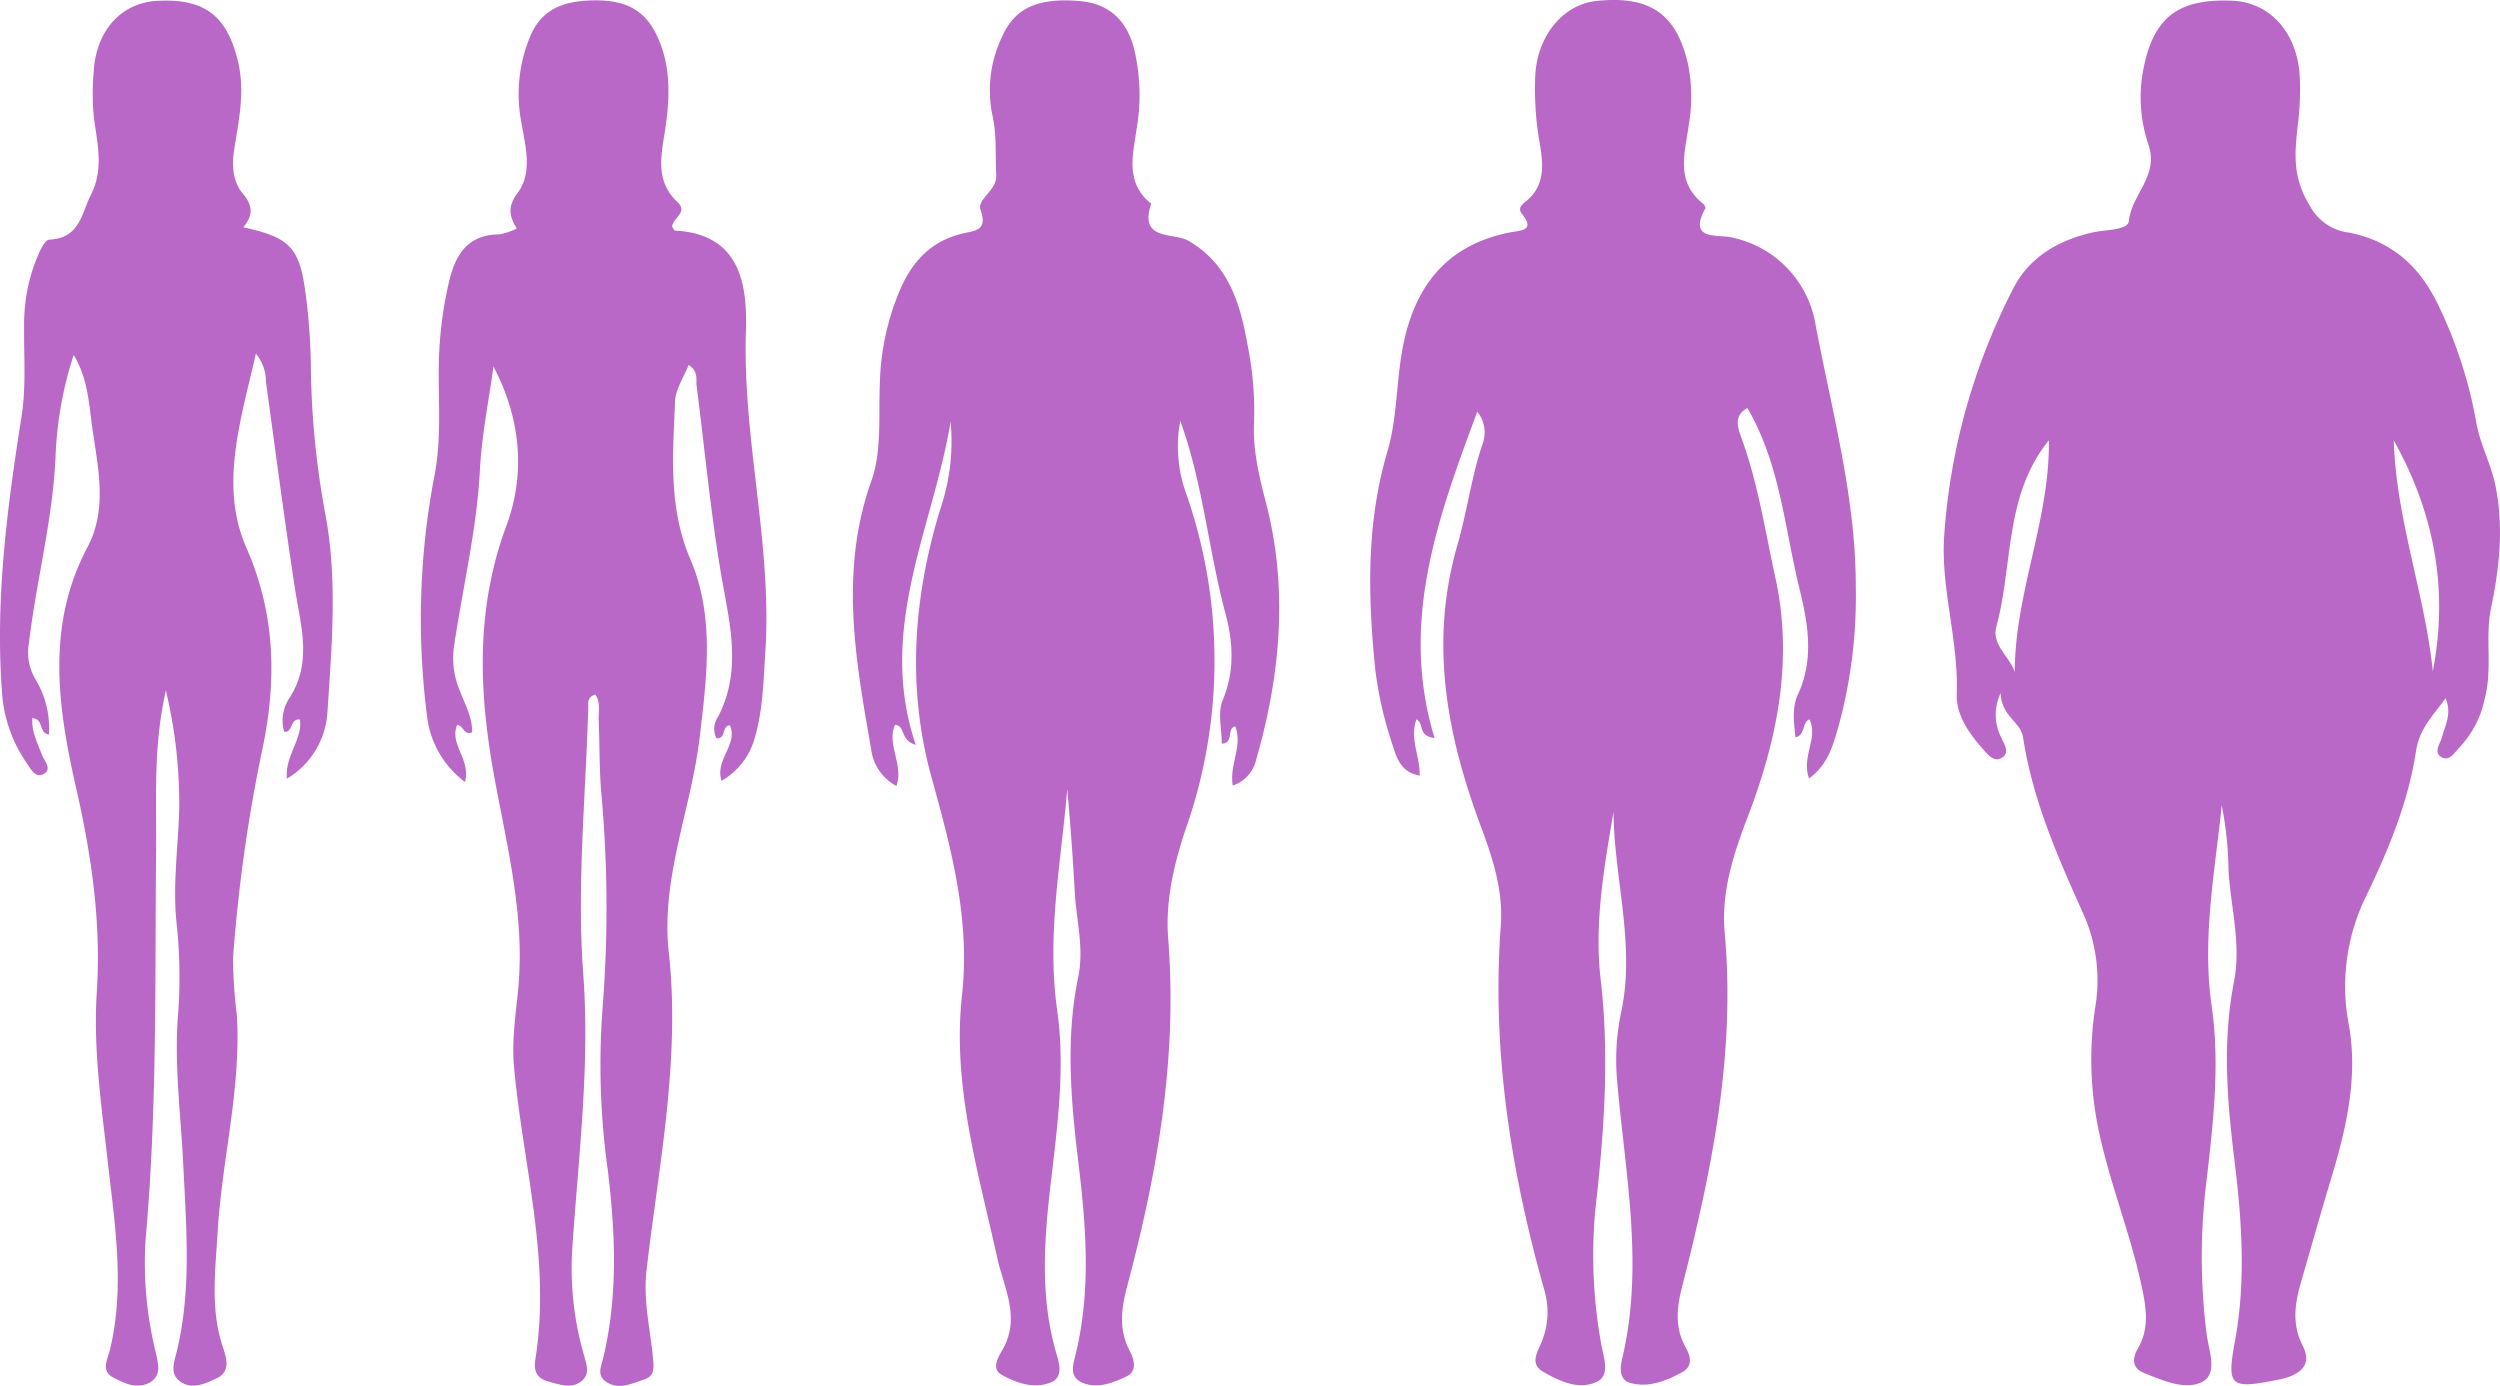 <svg xmlns="http://www.w3.org/2000/svg" width="347.23" height="192.495" viewBox="0 0 347.23 192.495">
  <g id="Grupo_15637" data-name="Grupo 15637" transform="translate(-1192.815 217.92)">
    <path id="Trazado_10495" data-name="Trazado 10495" d="M1430.371-106.09c-.948,9.292-2.761,18.469-1.392,27.941,1.163,8.053.208,16.189-.722,24.228a85.261,85.261,0,0,0,.034,21.421c.3,2.211,1.626,5.459-.765,6.561-2.365,1.087-5.424-.288-8-1.329-1.581-.638-1.62-1.976-.831-3.319,1.677-2.861,1.2-5.709.532-8.8-1.645-7.665-4.7-14.923-6.165-22.638a47.938,47.938,0,0,1-.222-16.244,22.611,22.611,0,0,0-1.87-13.137c-3.481-7.76-6.884-15.549-8.177-24.041-.353-2.325-2.994-2.9-3.128-6.222a6.951,6.951,0,0,0,.184,6.37c.362.835,1.041,1.866.095,2.535-1.142.811-1.97-.277-2.653-1.037-1.992-2.22-3.838-4.835-3.729-7.751.277-7.363-2.189-14.5-1.757-21.757a88.053,88.053,0,0,1,9.609-34.55c2.2-4.355,6.3-6.738,11.062-7.8,1.787-.4,4.868-.278,5-1.593.381-3.693,4.2-6.251,2.715-10.6a20.451,20.451,0,0,1-.685-10.573c1.388-7.023,4.743-9.735,12.328-9.416,5.2.219,9.016,4.39,9.372,10.475a40.021,40.021,0,0,1-.262,6.747c-.44,3.9-.8,7.249,1.654,11.239a7.144,7.144,0,0,0,5.531,3.764c5.812,1.182,9.625,4.569,12.208,9.826a62.521,62.521,0,0,1,5.4,16.6c.548,3.053,2.045,5.712,2.654,8.724,1.16,5.738.56,11.333-.609,16.945-.874,4.181.239,8.484-.9,12.677a13.753,13.753,0,0,1-3.406,6.622c-.715.7-1.4,2.08-2.535,1.474-1.243-.669-.231-1.856.021-2.816.429-1.638,1.406-3.205.5-5.39-1.745,2.407-3.627,4.2-4.105,7.328-1.087,7.123-3.844,13.785-6.974,20.243a28.317,28.317,0,0,0-2.353,17.812c1.334,7.541-.468,14.756-2.637,21.913-1.385,4.57-2.661,9.172-4,13.756-.874,2.988-1.3,5.918.227,8.88,1.243,2.42-.06,3.735-2.295,4.45a14.128,14.128,0,0,1-1.551.345c-6.283,1.243-6.712.788-5.554-5.527,1.548-8.453.922-16.9-.12-25.349-1.008-8.168-1.625-16.333-.024-24.512,1.015-5.188-.453-10.307-.765-15.446A49,49,0,0,0,1430.371-106.09Zm-28.751-18.517c.025-11,4.883-21.111,4.741-32.17-6.215,7.641-4.956,17.291-7.294,25.877C1398.382-128.377,1400.91-126.755,1401.62-124.607Zm52.649-32.147c.317,10.923,4.3,21.24,5.42,32.034,2.2-11.343.206-21.989-5.42-32.035Z" transform="translate(71.026 0.018)" fill="#ba68c8"/>
    <path id="Trazado_10497" data-name="Trazado 10497" d="M1347.93-160.743c-5.415,14.585-10.86,29.165-5.94,45.326-2.372-.278-1.4-2.008-2.51-2.595-.984,2.6.486,5.074.455,7.814-2.648-.444-3.251-2.563-3.772-4.245a53.432,53.432,0,0,1-2.4-10.436c-1.033-10.174-1.282-20.3,1.685-30.339,1.262-4.262,1.23-8.893,1.934-13.338,1.417-8.924,5.759-15.3,15.227-17.111,1.314-.251,3.424-.2,1.531-2.527-.491-.605-.282-1.125.388-1.635,3.085-2.346,2.513-5.729,1.971-8.785a42.8,42.8,0,0,1-.536-8.319c.1-5.8,3.76-10.37,8.553-10.859,7.43-.76,11.1,1.809,12.692,8.833a23.064,23.064,0,0,1,.111,8.3c-.529,3.893-1.941,7.922,1.964,11.026.179.141.391.527.32.651-2.486,4.513,1.76,3.61,3.527,4.017a14.844,14.844,0,0,1,11.793,12.213c2.282,12.055,5.6,24.037,5.577,36.392a68.411,68.411,0,0,1-2.384,19.262c-.76,2.574-1.39,5.3-4.112,7.3-1.079-3.091,1.307-5.573.066-8.2-1.065.339-.528,2.192-1.95,2.486-.224-2.1-.5-4.142.341-5.96,2.266-4.9,1.416-9.792.212-14.7-2.072-8.43-2.677-17.282-7.229-25.073-2,1.084-1.313,2.813-.776,4.3,2.265,6.257,3.25,12.831,4.665,19.278,2.5,11.387.279,22.433-3.811,33.112-2.018,5.272-3.748,10.54-3.229,16.237,1.529,16.807-1.806,33.019-5.923,49.129-.753,2.949-1.03,5.691.509,8.424.718,1.277,1,2.63-.529,3.451-2.23,1.2-4.659,2.185-7.2,1.463-1.626-.463-1.352-2.287-1.073-3.473,3.084-13.122.278-26.111-.779-39.135a32.267,32.267,0,0,1,.661-9.106c1.906-9.29-1.038-18.376-1.113-27.6-1.3,7.708-2.688,15.523-1.786,23.25,1.185,10.145.555,20.156-.533,30.165a68.477,68.477,0,0,0,.7,20.959c.333,1.666,1.089,3.92-.631,4.759-2.526,1.238-5.2-.033-7.5-1.348-1.99-1.139-.737-2.84-.2-4.235a10.836,10.836,0,0,0,.37-7.029c-4.686-16.586-7.352-33.392-6.074-50.71.346-4.679-1.019-9.117-2.677-13.54-4.781-12.74-7.3-25.641-3.353-39.3,1.305-4.523,1.931-9.3,3.418-13.844A4.637,4.637,0,0,0,1347.93-160.743Z" transform="translate(50.071 0)" fill="#ba68c8"/>
    <path id="Trazado_10499" data-name="Trazado 10499" d="M1293.679-159.373c-2.416,14.727-10.295,28.745-4.839,44.895-2.269-.67-1.327-2.6-2.879-2.789-1.209,2.759,1.243,5.508.191,8.5a6.7,6.7,0,0,1-3.512-5.146c-2.173-12.388-4.417-24.7.039-37.24,1.5-4.212.965-9.18,1.182-13.8a35.255,35.255,0,0,1,2.956-13.1c1.762-3.9,4.466-6.537,8.694-7.484,1.729-.387,3.3-.459,2.329-3.243-.532-1.517,2.295-2.672,2.179-4.819-.149-2.779.095-5.567-.535-8.329a17.16,17.16,0,0,1,1.338-10.889c1.732-3.956,4.914-5.442,10.693-4.979,4.016.322,6.525,2.515,7.6,6.443a27.51,27.51,0,0,1,.383,11.43c-.5,3.475-1.52,7.172,1.751,10.041.095.085.3.2.286.252-1.74,5.21,3.1,3.926,5.222,5.164,5.558,3.243,7.142,8.723,8.157,14.386a46.472,46.472,0,0,1,.917,10.687c-.2,3.859.669,7.513,1.651,11.29,3.108,11.953,2.025,23.931-1.371,35.714a4.94,4.94,0,0,1-3.238,3.561c-.519-2.855,1.411-5.47.349-8.224-1.254.259-.137,2.333-1.878,2.411,0-2.023-.6-4.3.121-6.035,1.7-4.087,1.459-8.047.383-12.083-2.365-8.827-3.105-18.015-6.271-26.719a19.294,19.294,0,0,0,.87,10.232,70.409,70.409,0,0,1-.246,46.841c-1.582,4.847-2.7,9.794-2.3,14.851,1.312,16.526-1.5,32.529-5.724,48.373-.815,3.06-1.165,5.967.392,8.894.654,1.228,1.014,2.84-.459,3.527-1.868.868-3.972,1.774-6.107.878-1.756-.737-1.4-2.19-1.013-3.729,2.217-8.9,1.531-17.821.438-26.834-1.031-8.538-1.8-17.213-.031-25.748.844-4.071-.258-7.93-.474-11.858q-.393-7.126-1.045-14.288c-.847,10.208-2.88,20.289-1.4,30.678,1.125,7.906.069,15.908-.861,23.823-.948,8.054-1.565,16.065.784,24,.417,1.406.893,3.194-.781,3.9-2.318.973-4.754.095-6.8-1.016-1.547-.841-.547-2.439.083-3.538,2.532-4.413.178-8.576-.735-12.7-2.664-12.044-6.284-24.019-4.907-36.495,1.167-10.574-1.485-20.346-4.234-30.288-3.443-12.463-2.535-24.937,1.208-37.219A29.194,29.194,0,0,0,1293.679-159.373Z" transform="translate(31.167 0.014)" fill="#ba68c8"/>
    <path id="Trazado_10503" data-name="Trazado 10503" d="M1243.005-116.225c-1.158.478-1.162-.915-2.06-1.035-1.164,2.688,1.923,4.774,1.075,7.937a13.286,13.286,0,0,1-5.268-9.123,106.052,106.052,0,0,1,.995-33.264c1.084-5.4.509-10.866.652-16.3a54.545,54.545,0,0,1,1.366-10.615c.861-3.819,2.519-6.719,7.036-6.757a8.862,8.862,0,0,0,2.414-.809c-1.065-1.74-1.3-3.044.117-4.946,2.1-2.82,1.092-6.407.547-9.646a20.722,20.722,0,0,1,1.354-12.451c1.6-3.469,4.535-4.494,8.122-4.633,3.862-.149,7.119.645,9.059,4.362,2.2,4.22,2.11,8.671,1.46,13.217-.518,3.629-1.626,7.363,1.68,10.442,1.5,1.4-.71,2.213-.765,3.4.136.191.266.54.414.547,9.262.467,10.034,7.837,9.833,14.048-.478,14.949,3.672,29.537,2.7,44.454-.258,3.96-.324,7.948-1.427,11.8a9.866,9.866,0,0,1-4.655,6.112c-.963-2.942,2.3-4.968,1.173-7.689-1.153-.066-.523,2.014-1.9,1.763a2.95,2.95,0,0,1,.241-2.965c3.443-6.639,1.521-13.266.383-20.034-1.445-8.612-2.255-17.331-3.366-26-.109-.852.307-1.874-1.1-2.84-.689,1.759-1.825,3.38-1.89,5.045-.286,7.389-.965,14.735,2.13,21.961,3.394,7.924,2.28,16.379,1.295,24.7-1.182,9.988-5.42,19.661-4.3,29.818,1.654,15.02-1.395,29.574-3.09,44.283-.478,4.154.543,8.191.917,12.274.125,1.379.142,2.406-1.285,2.855-1.74.547-3.538,1.529-5.32.24-1.233-.894-.6-2.1-.316-3.276,2.056-8.636,1.683-17.274.63-26.046a105.445,105.445,0,0,1-.722-22.593,177.22,177.22,0,0,0-.22-30.243c-.247-3.175-.184-6.375-.321-9.563-.053-1.217.306-2.549-.471-3.679-1.127.365-.967,1.118-.982,1.713-.332,12.346-1.611,24.767-.7,37.018.978,13.121-.733,25.914-1.555,38.848a43.439,43.439,0,0,0,1.655,14.158c.361,1.312.915,2.667-.381,3.664-1.443,1.111-3.021.41-4.571.018-1.7-.43-2.032-1.626-1.8-3.045,2.213-13.794-1.74-27.134-2.96-40.673-.326-3.607.229-7.152.574-10.71,1-10.221-1.594-20.024-3.382-29.937-2.089-11.6-2.507-23.019,1.752-34.489,2.678-7.213,2.018-14.9-1.8-22.106-.649,4.766-1.626,9.514-1.874,14.3-.445,8.384-2.422,16.518-3.634,24.773a11.726,11.726,0,0,0,.9,6.1C1242.048-120.026,1243.069-118.254,1243.005-116.225Z" transform="translate(15.379 0.013)" fill="#ba68c8"/>
    <path id="Trazado_10504" data-name="Trazado 10504" d="M1215.853-122.035c-1.772,7.823-1.287,14.986-1.356,22.124-.172,18,.164,36.016-1.451,53.985a52.09,52.09,0,0,0,1.394,15.794c.327,1.5.915,3.326-.942,4.276-1.707.874-3.437.029-4.934-.748-1.8-.938-.8-2.509-.474-3.882,2.1-8.724.669-17.418-.307-26.107-.885-7.872-2.041-15.613-1.517-23.7.6-9.294-.695-18.614-2.812-27.907-2.538-11.145-4.36-22.679,1.508-33.734,2.995-5.648,1.276-11.749.535-17.612-.37-2.938-.631-6.061-2.445-9.1a51.734,51.734,0,0,0-2.534,14.458c-.431,8.669-2.672,17.014-3.685,25.562a7.348,7.348,0,0,0,1,5.188,13.179,13.179,0,0,1,1.785,7.514c-1.474-.2-.669-2.133-2.3-2.28-.16,1.865.7,3.437,1.311,5.075.334.9,1.535,2.06.171,2.73-1.125.554-1.783-.847-2.36-1.681a19.58,19.58,0,0,1-3.371-10.041c-.911-12.8.76-25.4,2.74-37.985.647-4.112.315-8.224.357-12.335a24.913,24.913,0,0,1,1.365-8.6c.5-1.339,1.359-3.58,2.135-3.615,4.251-.191,4.469-3.649,5.8-6.283,1.759-3.467.9-6.962.407-10.52a34.38,34.38,0,0,1-.057-6.367c.286-5.795,3.768-9.7,8.787-9.993,6.714-.388,9.8,2.156,11.289,8.51.988,4.208.057,8.182-.559,12.2-.348,2.269-.14,4.471,1.2,6.047,1.46,1.722,1.424,3.075.068,4.686,6.474,1.424,7.815,2.786,8.65,9.155a83.417,83.417,0,0,1,.736,9.9,119.522,119.522,0,0,0,2.037,20.917c1.689,8.988.86,18.3.269,27.438a11.553,11.553,0,0,1-5.632,9.18c-.273-3.251,2.185-5.431,1.817-8.215-1.4-.2-.939,1.833-2.189,1.7a5.618,5.618,0,0,1,.669-4.6c3.287-5.009,1.626-10.1.826-15.287-1.464-9.551-2.71-19.134-4.026-28.707a6.171,6.171,0,0,0-1.4-3.93c-2.1,9.235-5.089,18.361-1.34,26.911,4,9.112,4.208,18.054,2.409,27.221a218.809,218.809,0,0,0-4.245,29.857,69.2,69.2,0,0,0,.533,7.913c.613,10.152-2.075,20.015-2.668,30.072-.321,5.45-1.052,10.817.766,16.141.514,1.51.992,3.323-.9,4.2-1.508.7-3.287,1.609-4.937.539-1.7-1.1-.957-2.8-.585-4.345,2.042-8.532,1.292-17.171.881-25.782-.342-7.127-1.318-14.208-.691-21.394a70.566,70.566,0,0,0-.288-12.7c-.478-5.094.288-10.3.414-15.461A67.377,67.377,0,0,0,1215.853-122.035Z" transform="translate(0 0.021)" fill="#ba68c8"/>
  </g>
</svg>
